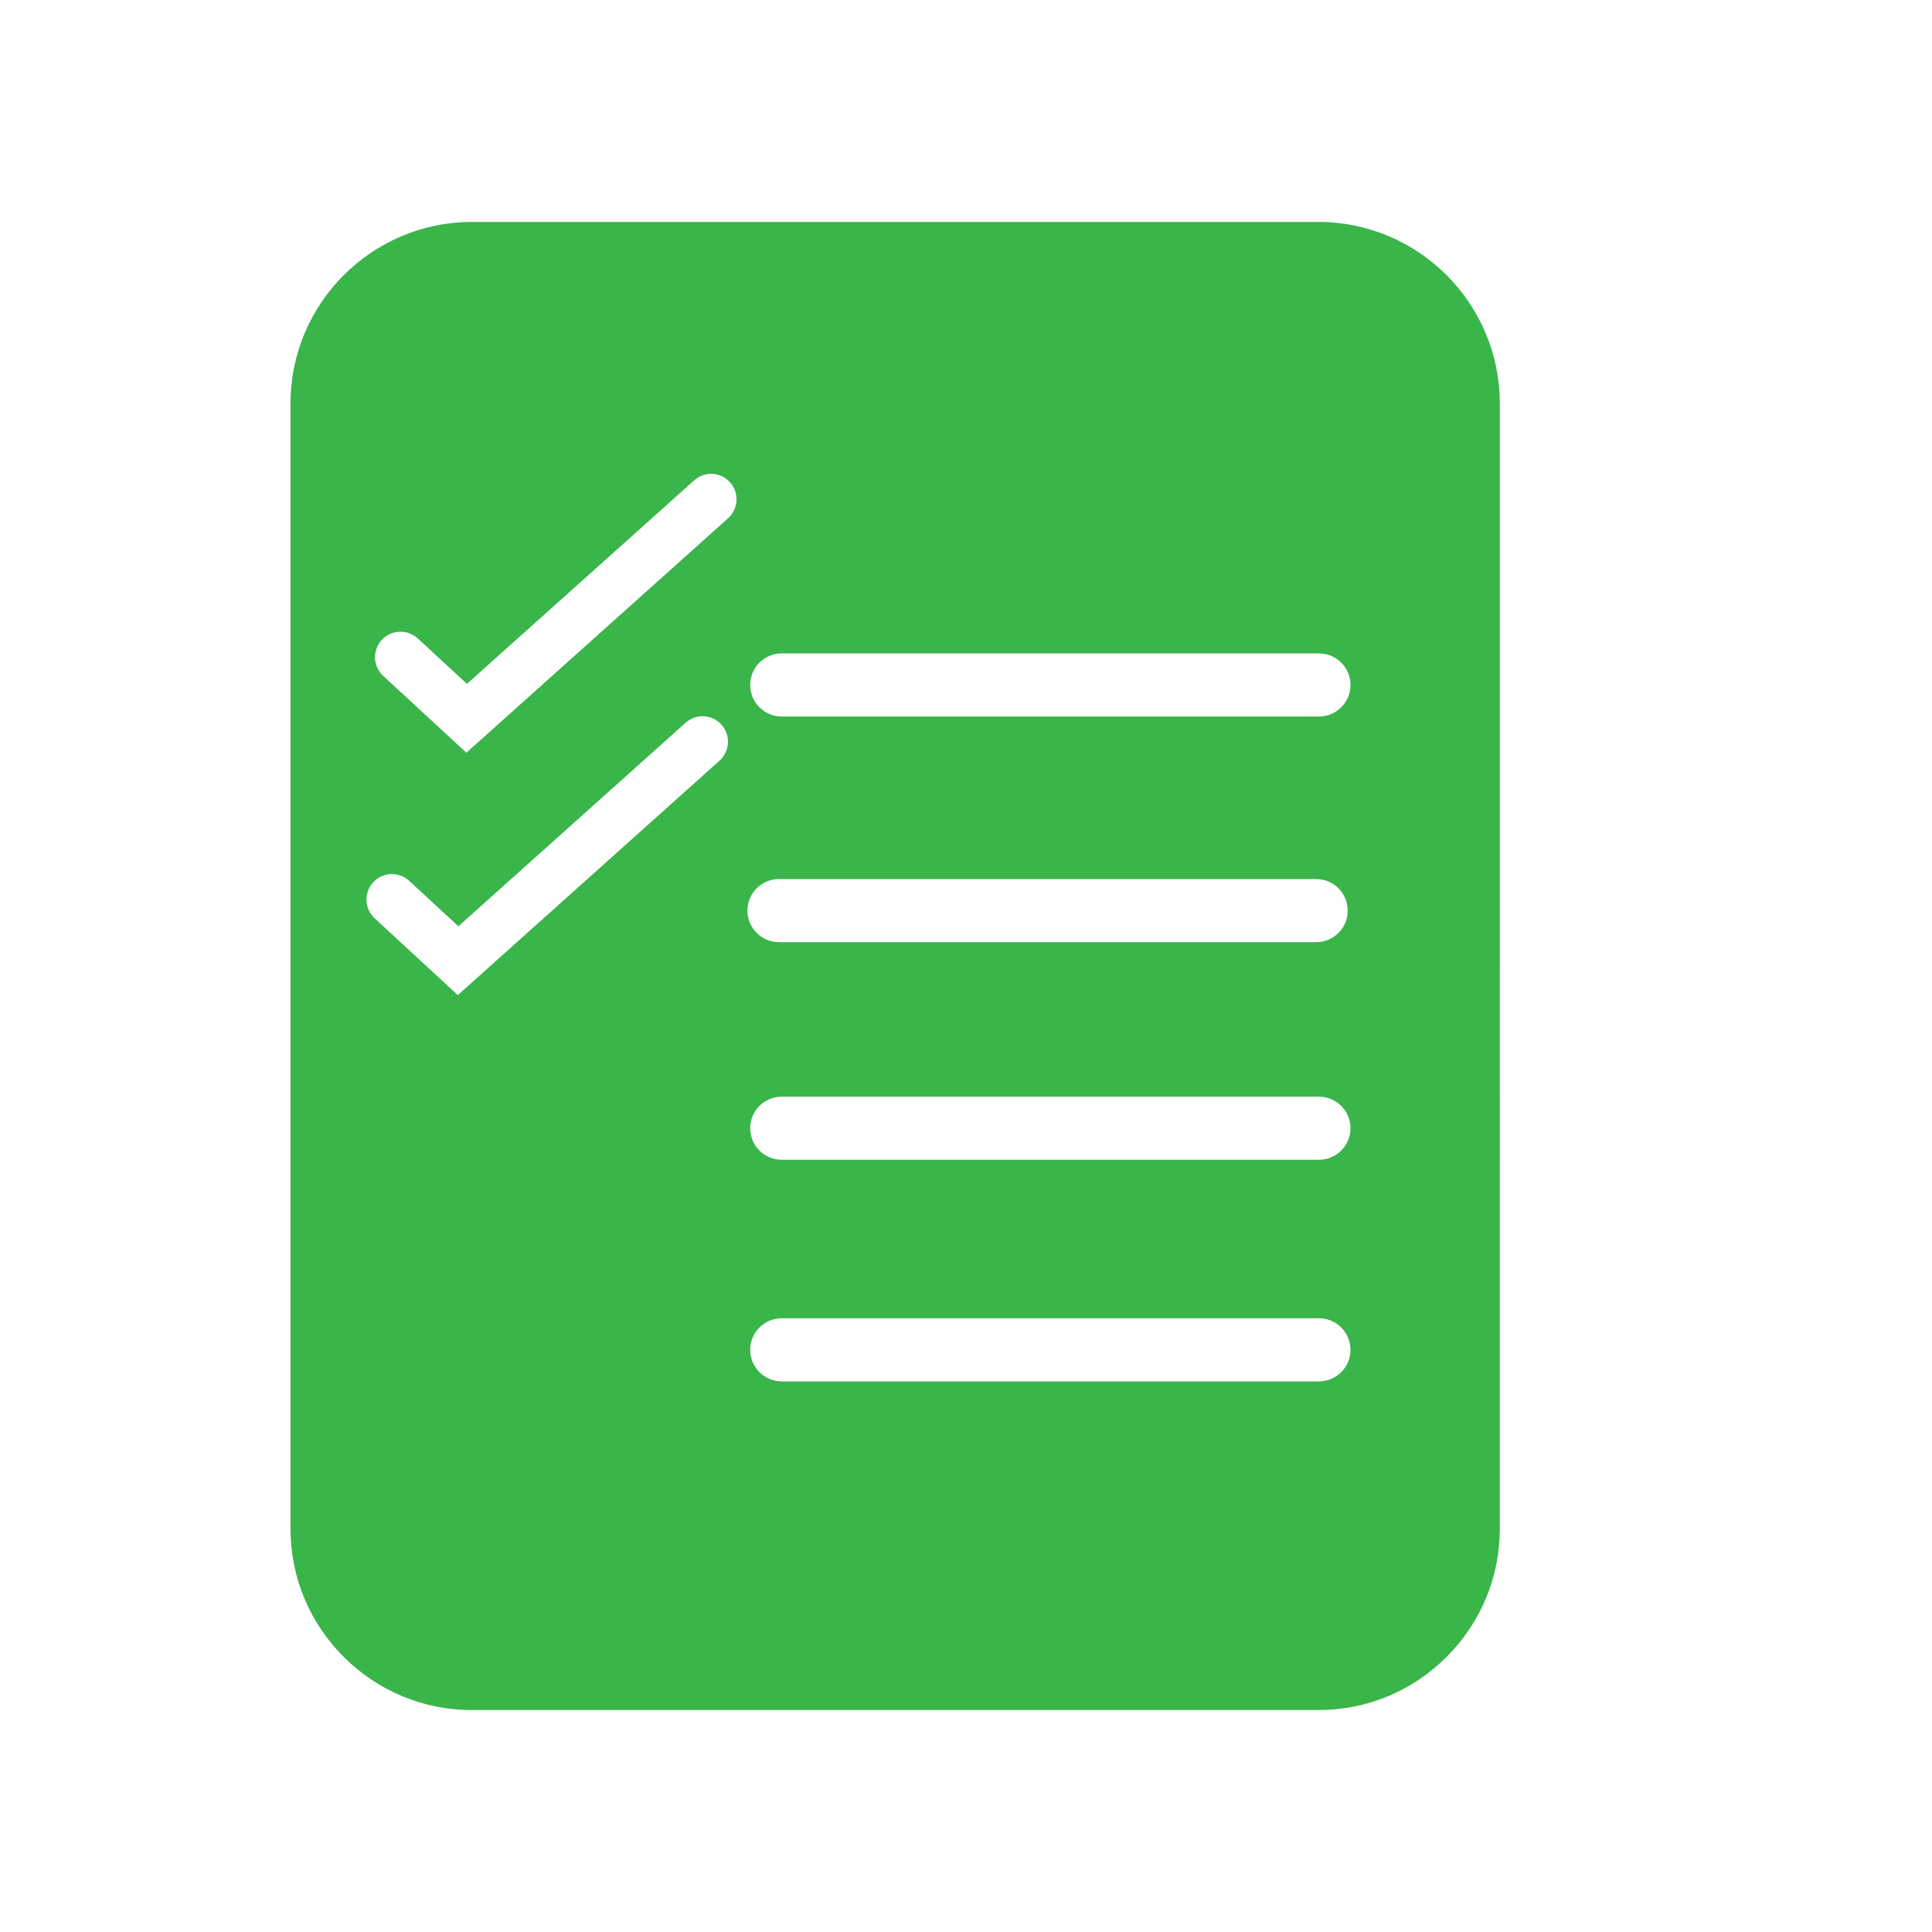 <?xml version="1.0" encoding="UTF-8"?>
<svg xmlns="http://www.w3.org/2000/svg" onmouseup="{ if(window.parent.document.onmouseup) window.parent.document.onmouseup(arguments[0]);}" xml:space="preserve" style="enable-background:new 0 0 300 300;" viewBox="0 0 300 300" y="0px" x="0px" id="Layer_1" version="1.1" xmlns:xlink="http://www.w3.org/1999/xlink"><style type="text/css">
	.st0{fill:#39B54A;}
</style><g><g><path data-cppathid="10000" d="M204.7,34.46H73.3c-15.54,0-28.19,12.64-28.19,28.19v174.7c0,7.53,2.93,14.61,8.26,19.93    c5.32,5.32,12.4,8.26,19.93,8.26h131.4c7.53,0,14.61-2.93,19.93-8.26c5.32-5.32,8.26-12.4,8.26-19.93V62.65    C232.89,47.1,220.25,34.46,204.7,34.46z M111.72,118.12l-40.63,36.4l-12.92-11.93c-1.6-1.48-1.7-3.98-0.22-5.59    c1.48-1.6,3.98-1.71,5.59-0.22l7.64,7.05l35.28-31.6c1.63-1.46,4.13-1.32,5.58,0.31C113.48,114.17,113.35,116.67,111.72,118.12z     M113.05,80.48l-40.63,36.4L59.5,104.95c-1.6-1.48-1.7-3.98-0.22-5.59c1.48-1.6,3.98-1.7,5.59-0.22l7.64,7.05l35.28-31.6    c1.63-1.46,4.13-1.32,5.58,0.31C114.81,76.53,114.67,79.03,113.05,80.48z M204.8,214.5h-83.41c-2.71,0-4.9-2.19-4.9-4.9    s2.19-4.9,4.9-4.9h83.41c2.71,0,4.9,2.2,4.9,4.9C209.71,212.31,207.51,214.5,204.8,214.5z M204.8,180.09h-83.41    c-2.71,0-4.9-2.19-4.9-4.9s2.19-4.9,4.9-4.9h83.41c2.71,0,4.9,2.19,4.9,4.9S207.51,180.09,204.8,180.09z M204.8,111.26h-83.41    c-2.71,0-4.9-2.19-4.9-4.9s2.19-4.9,4.9-4.9h83.41c2.71,0,4.9,2.19,4.9,4.9C209.71,109.07,207.51,111.26,204.8,111.26z     M204.37,146.3h-83.41c-2.71,0-4.9-2.19-4.9-4.9s2.19-4.9,4.9-4.9h83.41c2.71,0,4.9,2.19,4.9,4.9    C209.27,144.11,207.08,146.3,204.37,146.3z" class="st0"/></g></g></svg>